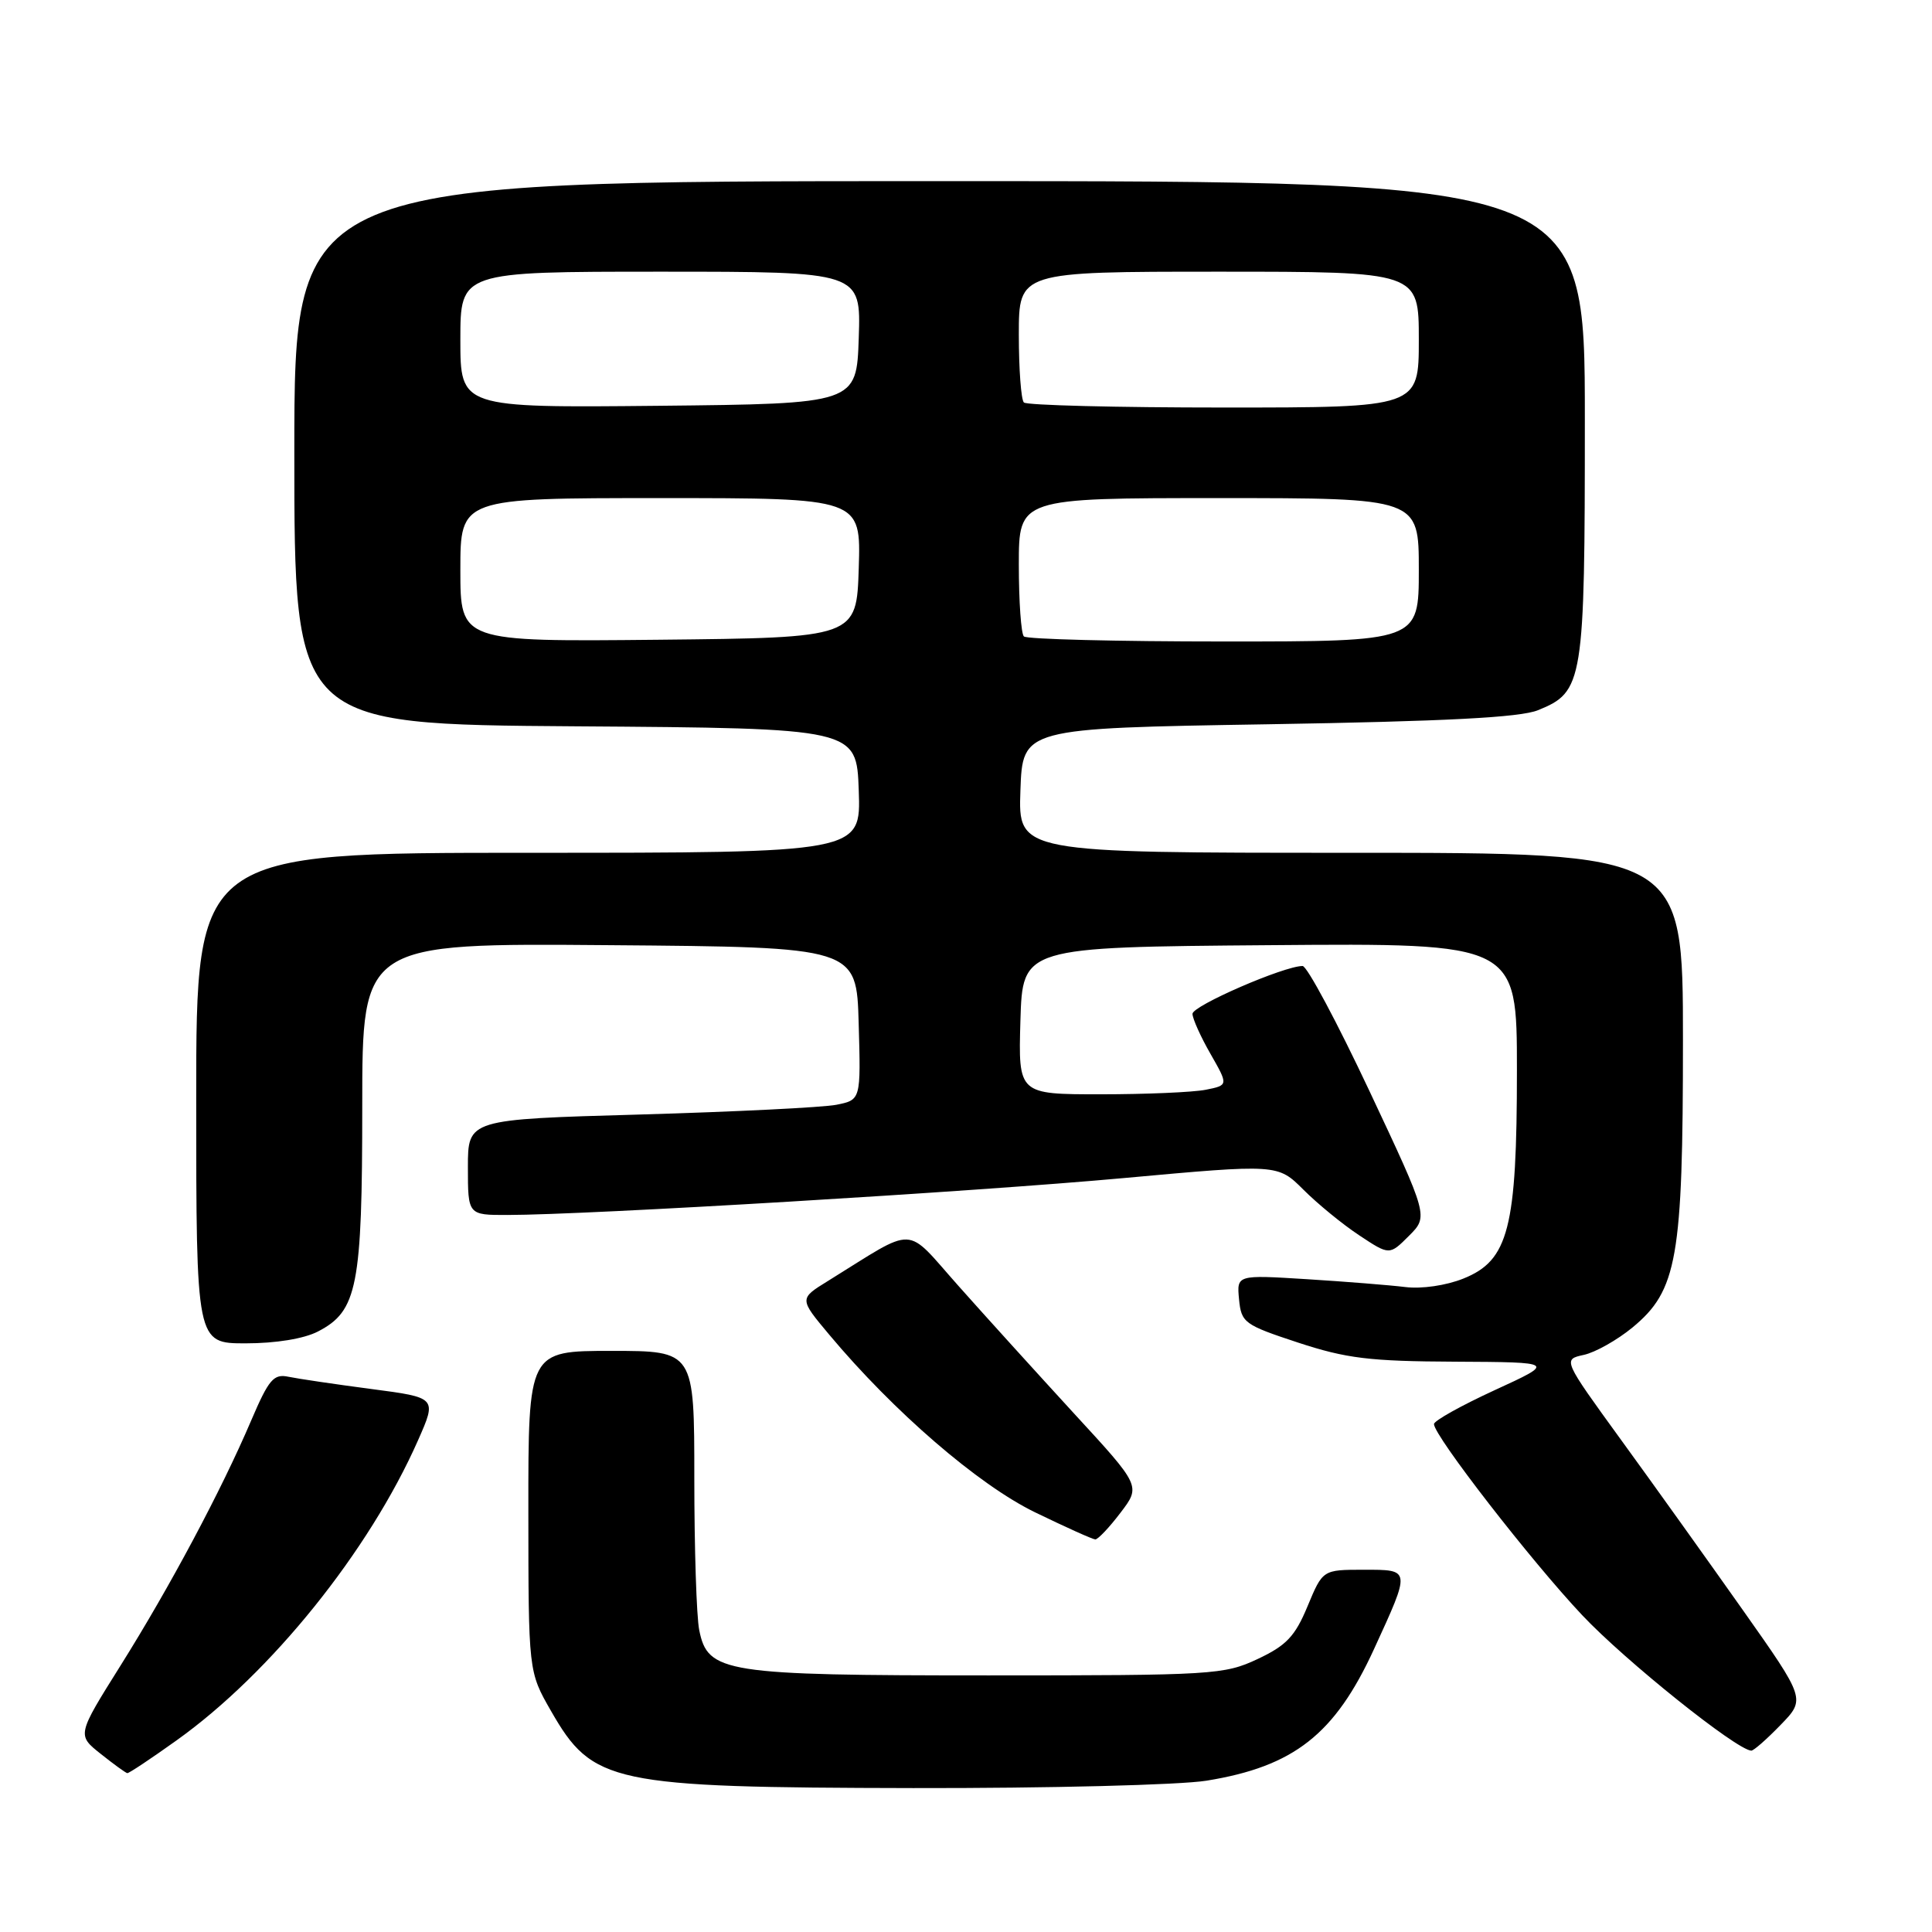 <?xml version="1.0" encoding="UTF-8" standalone="no"?>
<!DOCTYPE svg PUBLIC "-//W3C//DTD SVG 1.1//EN" "http://www.w3.org/Graphics/SVG/1.1/DTD/svg11.dtd" >
<svg xmlns="http://www.w3.org/2000/svg" xmlns:xlink="http://www.w3.org/1999/xlink" version="1.1" viewBox="0 0 256 256">
 <g >
 <path fill="currentColor"
d=" M 159.87 235.95 C 171.46 234.07 176.88 229.81 182.07 218.50 C 186.95 207.86 186.97 208.00 180.70 208.00 C 175.27 208.00 175.27 208.00 173.26 212.83 C 171.60 216.83 170.45 218.04 166.64 219.83 C 162.21 221.91 160.74 222.00 130.98 222.00 C 95.96 222.00 93.78 221.66 92.65 215.99 C 92.29 214.21 92.00 205.16 92.00 195.88 C 92.00 179.00 92.00 179.00 81.00 179.00 C 70.00 179.00 70.00 179.00 70.01 200.25 C 70.02 221.50 70.02 221.50 73.01 226.71 C 78.53 236.34 80.95 236.85 121.00 236.93 C 138.92 236.96 156.36 236.52 159.87 235.95 Z  M 23.38 230.62 C 35.90 221.69 48.90 205.54 55.39 190.85 C 57.89 185.19 57.89 185.19 49.20 184.05 C 44.41 183.42 39.48 182.69 38.23 182.43 C 36.26 182.01 35.62 182.76 33.28 188.23 C 29.33 197.49 22.50 210.29 15.97 220.70 C 10.20 229.90 10.20 229.90 13.35 232.40 C 15.08 233.78 16.67 234.93 16.87 234.95 C 17.08 234.98 20.01 233.03 23.38 230.62 Z  M 235.93 228.57 C 239.26 225.14 239.26 225.14 230.92 213.32 C 226.33 206.82 219.09 196.69 214.82 190.82 C 207.07 180.14 207.07 180.14 209.86 179.53 C 211.39 179.20 214.29 177.56 216.30 175.91 C 222.25 171.00 223.00 166.75 223.00 137.82 C 223.00 113.00 223.00 113.00 178.96 113.00 C 134.92 113.00 134.92 113.00 135.21 104.75 C 135.50 96.50 135.50 96.50 168.00 95.97 C 191.62 95.58 201.40 95.07 203.78 94.11 C 209.81 91.67 210.00 90.50 210.00 55.55 C 210.00 24.00 210.00 24.00 124.50 24.00 C 39.00 24.00 39.00 24.00 39.00 59.99 C 39.00 95.98 39.00 95.98 76.25 96.24 C 113.50 96.50 113.50 96.50 113.79 104.75 C 114.08 113.00 114.08 113.00 70.04 113.00 C 26.00 113.00 26.00 113.00 26.00 145.50 C 26.00 178.00 26.00 178.00 32.55 178.00 C 36.54 178.00 40.28 177.39 42.13 176.43 C 47.36 173.73 48.00 170.48 48.00 146.52 C 48.00 124.97 48.00 124.97 80.75 125.24 C 113.50 125.50 113.50 125.50 113.78 135.62 C 114.07 145.74 114.07 145.74 110.82 146.39 C 109.03 146.74 97.32 147.32 84.79 147.68 C 62.00 148.32 62.00 148.32 62.00 154.66 C 62.00 161.00 62.00 161.00 67.25 160.99 C 77.92 160.98 129.13 157.91 148.90 156.10 C 169.30 154.24 169.30 154.24 172.71 157.64 C 174.58 159.51 177.91 162.24 180.11 163.69 C 184.11 166.34 184.11 166.34 186.69 163.76 C 189.27 161.18 189.27 161.18 181.47 144.59 C 177.18 135.47 173.19 128.00 172.60 128.00 C 170.14 128.00 158.00 133.27 158.01 134.34 C 158.02 134.98 159.09 137.37 160.40 139.65 C 162.77 143.80 162.77 143.80 159.76 144.40 C 158.10 144.73 151.84 145.00 145.84 145.00 C 134.93 145.00 134.93 145.00 135.21 135.25 C 135.50 125.50 135.50 125.50 168.25 125.24 C 201.00 124.97 201.00 124.97 201.00 141.81 C 201.00 162.76 199.90 167.02 193.90 169.42 C 191.61 170.34 188.36 170.81 186.21 170.54 C 184.17 170.29 178.31 169.82 173.18 169.50 C 163.87 168.92 163.87 168.92 164.18 172.17 C 164.48 175.27 164.87 175.55 172.00 177.90 C 178.40 180.00 181.46 180.38 192.81 180.43 C 206.12 180.50 206.12 180.50 198.06 184.20 C 193.63 186.24 190.00 188.26 190.01 188.70 C 190.02 190.26 202.89 206.85 209.64 214.01 C 215.34 220.06 230.06 231.85 232.05 231.97 C 232.36 231.99 234.10 230.46 235.93 228.57 Z  M 148.46 200.46 C 151.17 196.91 151.17 196.91 142.33 187.31 C 137.48 182.02 130.58 174.42 127.02 170.41 C 119.76 162.26 121.65 162.34 109.70 169.74 C 105.89 172.09 105.89 172.09 109.86 176.83 C 118.40 187.04 129.63 196.73 137.13 200.38 C 141.19 202.35 144.78 203.97 145.13 203.98 C 145.48 203.99 146.98 202.41 148.46 200.46 Z  M 61.00 75.52 C 61.00 66.00 61.00 66.00 87.54 66.00 C 114.08 66.00 114.08 66.00 113.79 75.25 C 113.50 84.50 113.50 84.50 87.25 84.77 C 61.00 85.03 61.00 85.03 61.00 75.52 Z  M 135.67 84.33 C 135.30 83.97 135.00 79.69 135.00 74.83 C 135.00 66.00 135.00 66.00 161.50 66.00 C 188.00 66.00 188.00 66.00 188.00 75.50 C 188.00 85.00 188.00 85.00 162.17 85.00 C 147.96 85.00 136.03 84.70 135.67 84.33 Z  M 61.00 45.02 C 61.00 36.00 61.00 36.00 87.54 36.00 C 114.08 36.00 114.08 36.00 113.79 44.75 C 113.50 53.50 113.50 53.50 87.25 53.77 C 61.00 54.03 61.00 54.03 61.00 45.02 Z  M 135.67 53.33 C 135.30 52.97 135.00 48.92 135.00 44.33 C 135.00 36.00 135.00 36.00 161.50 36.00 C 188.00 36.00 188.00 36.00 188.00 45.00 C 188.00 54.00 188.00 54.00 162.17 54.00 C 147.96 54.00 136.03 53.70 135.67 53.33 Z "/>
</g>
</svg>